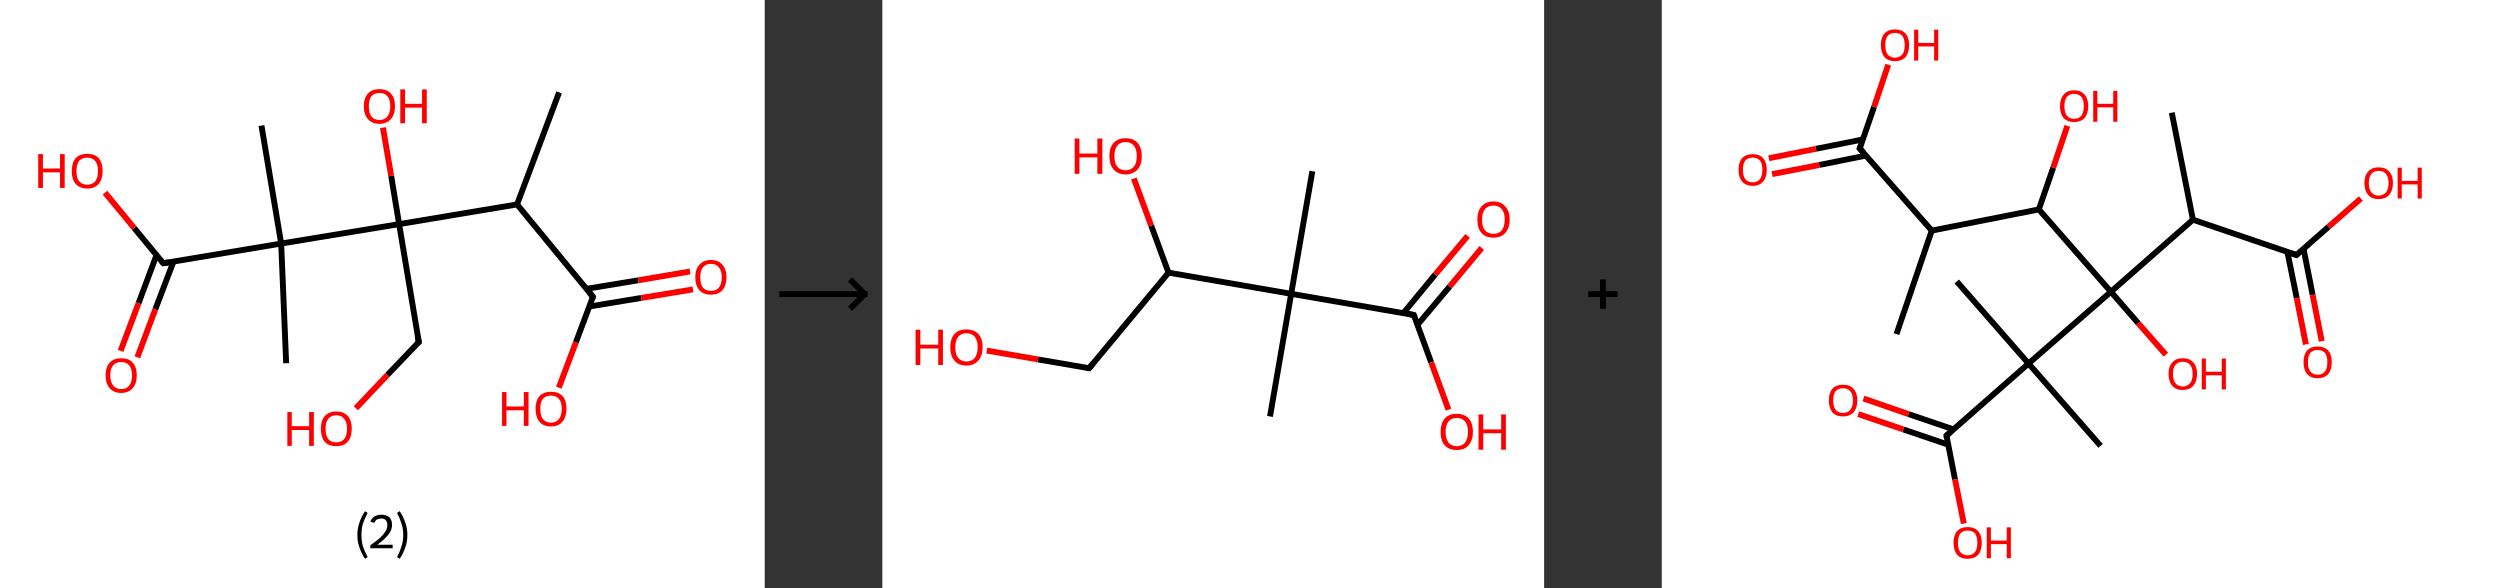 <?xml version='1.0' encoding='ASCII' standalone='yes'?>
<svg xmlns="http://www.w3.org/2000/svg" xmlns:xlink="http://www.w3.org/1999/xlink" version="1.1" width="850.0px" viewBox="0 0 850.0 200.0" height="200.0px">
  <rect x="0" y="0" width="850.0" height="200.0" fill="#333333" stroke="none"/>
  <g>
    <g transform="translate(0, 0) scale(1 1) "><!-- END OF HEADER -->
<rect style="opacity:1.0;fill:#FFFFFF;stroke:none" width="260.0" height="200.0" x="0.0" y="0.0"> </rect>
<path class="bond-0 atom-0 atom-1" d="M 190.1,31.4 L 175.8,69.5" style="fill:none;fill-rule:evenodd;stroke:#000000;stroke-width:2.0px;stroke-linecap:butt;stroke-linejoin:miter;stroke-opacity:1"/>
<path class="bond-1 atom-1 atom-2" d="M 175.8,69.5 L 201.6,100.9" style="fill:none;fill-rule:evenodd;stroke:#000000;stroke-width:2.0px;stroke-linecap:butt;stroke-linejoin:miter;stroke-opacity:1"/>
<path class="bond-2 atom-2 atom-3" d="M 200.4,104.2 L 218.0,101.3" style="fill:none;fill-rule:evenodd;stroke:#000000;stroke-width:2.0px;stroke-linecap:butt;stroke-linejoin:miter;stroke-opacity:1"/>
<path class="bond-2 atom-2 atom-3" d="M 218.0,101.3 L 235.6,98.4" style="fill:none;fill-rule:evenodd;stroke:#FF0000;stroke-width:2.0px;stroke-linecap:butt;stroke-linejoin:miter;stroke-opacity:1"/>
<path class="bond-2 atom-2 atom-3" d="M 199.4,98.2 L 217.0,95.3" style="fill:none;fill-rule:evenodd;stroke:#000000;stroke-width:2.0px;stroke-linecap:butt;stroke-linejoin:miter;stroke-opacity:1"/>
<path class="bond-2 atom-2 atom-3" d="M 217.0,95.3 L 234.6,92.3" style="fill:none;fill-rule:evenodd;stroke:#FF0000;stroke-width:2.0px;stroke-linecap:butt;stroke-linejoin:miter;stroke-opacity:1"/>
<path class="bond-3 atom-2 atom-4" d="M 201.6,100.9 L 195.8,116.4" style="fill:none;fill-rule:evenodd;stroke:#000000;stroke-width:2.0px;stroke-linecap:butt;stroke-linejoin:miter;stroke-opacity:1"/>
<path class="bond-3 atom-2 atom-4" d="M 195.8,116.4 L 190.0,131.8" style="fill:none;fill-rule:evenodd;stroke:#FF0000;stroke-width:2.0px;stroke-linecap:butt;stroke-linejoin:miter;stroke-opacity:1"/>
<path class="bond-4 atom-1 atom-5" d="M 175.8,69.5 L 135.7,76.2" style="fill:none;fill-rule:evenodd;stroke:#000000;stroke-width:2.0px;stroke-linecap:butt;stroke-linejoin:miter;stroke-opacity:1"/>
<path class="bond-5 atom-5 atom-6" d="M 135.7,76.2 L 133.0,59.8" style="fill:none;fill-rule:evenodd;stroke:#000000;stroke-width:2.0px;stroke-linecap:butt;stroke-linejoin:miter;stroke-opacity:1"/>
<path class="bond-5 atom-5 atom-6" d="M 133.0,59.8 L 130.2,43.4" style="fill:none;fill-rule:evenodd;stroke:#FF0000;stroke-width:2.0px;stroke-linecap:butt;stroke-linejoin:miter;stroke-opacity:1"/>
<path class="bond-6 atom-5 atom-7" d="M 135.7,76.2 L 142.4,116.3" style="fill:none;fill-rule:evenodd;stroke:#000000;stroke-width:2.0px;stroke-linecap:butt;stroke-linejoin:miter;stroke-opacity:1"/>
<path class="bond-7 atom-7 atom-8" d="M 142.4,116.3 L 131.7,127.5" style="fill:none;fill-rule:evenodd;stroke:#000000;stroke-width:2.0px;stroke-linecap:butt;stroke-linejoin:miter;stroke-opacity:1"/>
<path class="bond-7 atom-7 atom-8" d="M 131.7,127.5 L 121.0,138.8" style="fill:none;fill-rule:evenodd;stroke:#FF0000;stroke-width:2.0px;stroke-linecap:butt;stroke-linejoin:miter;stroke-opacity:1"/>
<path class="bond-8 atom-5 atom-9" d="M 135.7,76.2 L 95.6,82.8" style="fill:none;fill-rule:evenodd;stroke:#000000;stroke-width:2.0px;stroke-linecap:butt;stroke-linejoin:miter;stroke-opacity:1"/>
<path class="bond-9 atom-9 atom-10" d="M 95.6,82.8 L 97.3,123.5" style="fill:none;fill-rule:evenodd;stroke:#000000;stroke-width:2.0px;stroke-linecap:butt;stroke-linejoin:miter;stroke-opacity:1"/>
<path class="bond-10 atom-9 atom-11" d="M 95.6,82.8 L 88.9,42.7" style="fill:none;fill-rule:evenodd;stroke:#000000;stroke-width:2.0px;stroke-linecap:butt;stroke-linejoin:miter;stroke-opacity:1"/>
<path class="bond-11 atom-9 atom-12" d="M 95.6,82.8 L 55.5,89.5" style="fill:none;fill-rule:evenodd;stroke:#000000;stroke-width:2.0px;stroke-linecap:butt;stroke-linejoin:miter;stroke-opacity:1"/>
<path class="bond-12 atom-12 atom-13" d="M 53.2,86.8 L 47.1,103.1" style="fill:none;fill-rule:evenodd;stroke:#000000;stroke-width:2.0px;stroke-linecap:butt;stroke-linejoin:miter;stroke-opacity:1"/>
<path class="bond-12 atom-12 atom-13" d="M 47.1,103.1 L 41.0,119.3" style="fill:none;fill-rule:evenodd;stroke:#FF0000;stroke-width:2.0px;stroke-linecap:butt;stroke-linejoin:miter;stroke-opacity:1"/>
<path class="bond-12 atom-12 atom-13" d="M 59.0,88.9 L 52.8,105.2" style="fill:none;fill-rule:evenodd;stroke:#000000;stroke-width:2.0px;stroke-linecap:butt;stroke-linejoin:miter;stroke-opacity:1"/>
<path class="bond-12 atom-12 atom-13" d="M 52.8,105.2 L 46.7,121.5" style="fill:none;fill-rule:evenodd;stroke:#FF0000;stroke-width:2.0px;stroke-linecap:butt;stroke-linejoin:miter;stroke-opacity:1"/>
<path class="bond-13 atom-12 atom-14" d="M 55.5,89.5 L 45.6,77.5" style="fill:none;fill-rule:evenodd;stroke:#000000;stroke-width:2.0px;stroke-linecap:butt;stroke-linejoin:miter;stroke-opacity:1"/>
<path class="bond-13 atom-12 atom-14" d="M 45.6,77.5 L 35.7,65.5" style="fill:none;fill-rule:evenodd;stroke:#FF0000;stroke-width:2.0px;stroke-linecap:butt;stroke-linejoin:miter;stroke-opacity:1"/>
<path d="M 200.3,99.3 L 201.6,100.9 L 201.3,101.7" style="fill:none;stroke:#000000;stroke-width:2.0px;stroke-linecap:butt;stroke-linejoin:miter;stroke-opacity:1;"/>
<path d="M 142.0,114.3 L 142.4,116.3 L 141.8,116.8" style="fill:none;stroke:#000000;stroke-width:2.0px;stroke-linecap:butt;stroke-linejoin:miter;stroke-opacity:1;"/>
<path d="M 57.5,89.2 L 55.5,89.5 L 55.0,88.9" style="fill:none;stroke:#000000;stroke-width:2.0px;stroke-linecap:butt;stroke-linejoin:miter;stroke-opacity:1;"/>
<path class="atom-3" d="M 236.4 94.3 Q 236.4 91.5, 237.8 90.0 Q 239.2 88.4, 241.7 88.4 Q 244.3 88.4, 245.6 90.0 Q 247.0 91.5, 247.0 94.3 Q 247.0 97.1, 245.6 98.7 Q 244.2 100.2, 241.7 100.2 Q 239.2 100.2, 237.8 98.7 Q 236.4 97.1, 236.4 94.3 M 241.7 98.9 Q 243.5 98.9, 244.4 97.8 Q 245.4 96.6, 245.4 94.3 Q 245.4 92.0, 244.4 90.9 Q 243.5 89.7, 241.7 89.7 Q 240.0 89.7, 239.0 90.9 Q 238.1 92.0, 238.1 94.3 Q 238.1 96.6, 239.0 97.8 Q 240.0 98.9, 241.7 98.9 " fill="#FF0000"/>
<path class="atom-4" d="M 170.7 133.3 L 172.2 133.3 L 172.2 138.2 L 178.1 138.2 L 178.1 133.3 L 179.7 133.3 L 179.7 144.8 L 178.1 144.8 L 178.1 139.5 L 172.2 139.5 L 172.2 144.8 L 170.7 144.8 L 170.7 133.3 " fill="#FF0000"/>
<path class="atom-4" d="M 182.1 139.0 Q 182.1 136.2, 183.4 134.7 Q 184.8 133.2, 187.3 133.2 Q 189.9 133.2, 191.3 134.7 Q 192.6 136.2, 192.6 139.0 Q 192.6 141.8, 191.2 143.4 Q 189.9 145.0, 187.3 145.0 Q 184.8 145.0, 183.4 143.4 Q 182.1 141.8, 182.1 139.0 M 187.3 143.7 Q 189.1 143.7, 190.0 142.5 Q 191.0 141.3, 191.0 139.0 Q 191.0 136.7, 190.0 135.6 Q 189.1 134.5, 187.3 134.5 Q 185.6 134.5, 184.6 135.6 Q 183.7 136.7, 183.7 139.0 Q 183.7 141.3, 184.6 142.5 Q 185.6 143.7, 187.3 143.7 " fill="#FF0000"/>
<path class="atom-6" d="M 123.7 36.1 Q 123.7 33.3, 125.1 31.8 Q 126.5 30.3, 129.0 30.3 Q 131.6 30.3, 132.9 31.8 Q 134.3 33.3, 134.3 36.1 Q 134.3 38.9, 132.9 40.5 Q 131.5 42.1, 129.0 42.1 Q 126.5 42.1, 125.1 40.5 Q 123.7 38.9, 123.7 36.1 M 129.0 40.8 Q 130.8 40.8, 131.7 39.6 Q 132.7 38.4, 132.7 36.1 Q 132.7 33.9, 131.7 32.7 Q 130.8 31.6, 129.0 31.6 Q 127.3 31.6, 126.3 32.7 Q 125.4 33.8, 125.4 36.1 Q 125.4 38.4, 126.3 39.6 Q 127.3 40.8, 129.0 40.8 " fill="#FF0000"/>
<path class="atom-6" d="M 136.1 30.4 L 137.7 30.4 L 137.7 35.3 L 143.5 35.3 L 143.5 30.4 L 145.1 30.4 L 145.1 41.9 L 143.5 41.9 L 143.5 36.6 L 137.7 36.6 L 137.7 41.9 L 136.1 41.9 L 136.1 30.4 " fill="#FF0000"/>
<path class="atom-8" d="M 97.7 140.1 L 99.2 140.1 L 99.2 144.9 L 105.1 144.9 L 105.1 140.1 L 106.7 140.1 L 106.7 151.6 L 105.1 151.6 L 105.1 146.2 L 99.2 146.2 L 99.2 151.6 L 97.7 151.6 L 97.7 140.1 " fill="#FF0000"/>
<path class="atom-8" d="M 109.1 145.8 Q 109.1 143.0, 110.4 141.5 Q 111.8 139.9, 114.3 139.9 Q 116.9 139.9, 118.3 141.5 Q 119.6 143.0, 119.6 145.8 Q 119.6 148.6, 118.2 150.2 Q 116.9 151.7, 114.3 151.7 Q 111.8 151.7, 110.4 150.2 Q 109.1 148.6, 109.1 145.8 M 114.3 150.4 Q 116.1 150.4, 117.0 149.3 Q 118.0 148.1, 118.0 145.8 Q 118.0 143.5, 117.0 142.4 Q 116.1 141.2, 114.3 141.2 Q 112.6 141.2, 111.6 142.4 Q 110.7 143.5, 110.7 145.8 Q 110.7 148.1, 111.6 149.3 Q 112.6 150.4, 114.3 150.4 " fill="#FF0000"/>
<path class="atom-13" d="M 35.9 127.6 Q 35.9 124.8, 37.3 123.3 Q 38.7 121.8, 41.2 121.8 Q 43.8 121.8, 45.1 123.3 Q 46.5 124.8, 46.5 127.6 Q 46.5 130.4, 45.1 132.0 Q 43.7 133.6, 41.2 133.6 Q 38.7 133.6, 37.3 132.0 Q 35.9 130.4, 35.9 127.6 M 41.2 132.3 Q 43.0 132.3, 43.9 131.1 Q 44.9 129.9, 44.9 127.6 Q 44.9 125.4, 43.9 124.2 Q 43.0 123.1, 41.2 123.1 Q 39.4 123.1, 38.5 124.2 Q 37.5 125.3, 37.5 127.6 Q 37.5 129.9, 38.5 131.1 Q 39.4 132.3, 41.2 132.3 " fill="#FF0000"/>
<path class="atom-14" d="M 13.0 52.4 L 14.6 52.4 L 14.6 57.3 L 20.4 57.3 L 20.4 52.4 L 22.0 52.4 L 22.0 63.9 L 20.4 63.9 L 20.4 58.6 L 14.6 58.6 L 14.6 63.9 L 13.0 63.9 L 13.0 52.4 " fill="#FF0000"/>
<path class="atom-14" d="M 24.4 58.2 Q 24.4 55.4, 25.7 53.8 Q 27.1 52.3, 29.7 52.3 Q 32.2 52.3, 33.6 53.8 Q 34.9 55.4, 34.9 58.2 Q 34.9 60.9, 33.6 62.5 Q 32.2 64.1, 29.7 64.1 Q 27.1 64.1, 25.7 62.5 Q 24.4 61.0, 24.4 58.2 M 29.7 62.8 Q 31.4 62.8, 32.4 61.6 Q 33.3 60.5, 33.3 58.2 Q 33.3 55.9, 32.4 54.8 Q 31.4 53.6, 29.7 53.6 Q 27.9 53.6, 26.9 54.7 Q 26.0 55.9, 26.0 58.2 Q 26.0 60.5, 26.9 61.6 Q 27.9 62.8, 29.7 62.8 " fill="#FF0000"/>
<path class="legend" d="M 121.5 181.9 Q 121.5 179.6, 122.2 177.7 Q 122.8 175.8, 124.1 173.8 L 125.0 174.4 Q 124.0 176.3, 123.4 178.0 Q 122.9 179.7, 122.9 181.9 Q 122.9 184.0, 123.4 185.8 Q 124.0 187.5, 125.0 189.4 L 124.1 190.0 Q 122.8 188.0, 122.2 186.1 Q 121.5 184.2, 121.5 181.9 " fill="#000000"/>
<path class="legend" d="M 125.9 177.3 Q 126.4 176.2, 127.3 175.6 Q 128.3 175.0, 129.7 175.0 Q 131.4 175.0, 132.4 175.9 Q 133.3 176.8, 133.3 178.5 Q 133.3 180.2, 132.1 181.7 Q 130.9 183.3, 128.3 185.2 L 133.5 185.2 L 133.5 186.4 L 125.9 186.4 L 125.9 185.4 Q 128.0 183.9, 129.3 182.8 Q 130.5 181.6, 131.1 180.6 Q 131.7 179.6, 131.7 178.6 Q 131.7 177.5, 131.2 176.9 Q 130.7 176.3, 129.7 176.3 Q 128.8 176.3, 128.2 176.6 Q 127.6 177.0, 127.2 177.8 L 125.9 177.3 " fill="#000000"/>
<path class="legend" d="M 138.5 181.9 Q 138.5 184.2, 137.8 186.1 Q 137.2 188.0, 135.9 190.0 L 135.0 189.4 Q 136.0 187.5, 136.5 185.8 Q 137.1 184.0, 137.1 181.9 Q 137.1 179.7, 136.5 178.0 Q 136.0 176.3, 135.0 174.4 L 135.9 173.8 Q 137.2 175.8, 137.8 177.7 Q 138.5 179.6, 138.5 181.9 " fill="#000000"/>
</g>
    <g transform="translate(260.0, 0) scale(1 1) "><line x1="5" y1="100" x2="35" y2="100" style="stroke:rgb(0,0,0);stroke-width:2"/>
  <line x1="34" y1="100" x2="29" y2="95" style="stroke:rgb(0,0,0);stroke-width:2"/>
  <line x1="34" y1="100" x2="29" y2="105" style="stroke:rgb(0,0,0);stroke-width:2"/>
</g>
    <g transform="translate(300.0, 0) scale(1 1) "><!-- END OF HEADER -->
<rect style="opacity:1.0;fill:#FFFFFF;stroke:none" width="225.0" height="200.0" x="0.0" y="0.0"> </rect>
<path class="bond-0 atom-0 atom-1" d="M 146.2,58.2 L 139.0,99.9" style="fill:none;fill-rule:evenodd;stroke:#000000;stroke-width:2.0px;stroke-linecap:butt;stroke-linejoin:miter;stroke-opacity:1"/>
<path class="bond-1 atom-1 atom-2" d="M 139.0,99.9 L 131.8,141.6" style="fill:none;fill-rule:evenodd;stroke:#000000;stroke-width:2.0px;stroke-linecap:butt;stroke-linejoin:miter;stroke-opacity:1"/>
<path class="bond-2 atom-1 atom-3" d="M 139.0,99.9 L 180.7,107.1" style="fill:none;fill-rule:evenodd;stroke:#000000;stroke-width:2.0px;stroke-linecap:butt;stroke-linejoin:miter;stroke-opacity:1"/>
<path class="bond-3 atom-3 atom-4" d="M 181.9,110.5 L 192.9,97.4" style="fill:none;fill-rule:evenodd;stroke:#000000;stroke-width:2.0px;stroke-linecap:butt;stroke-linejoin:miter;stroke-opacity:1"/>
<path class="bond-3 atom-3 atom-4" d="M 192.9,97.4 L 203.8,84.3" style="fill:none;fill-rule:evenodd;stroke:#FF0000;stroke-width:2.0px;stroke-linecap:butt;stroke-linejoin:miter;stroke-opacity:1"/>
<path class="bond-3 atom-3 atom-4" d="M 177.1,106.5 L 188.0,93.3" style="fill:none;fill-rule:evenodd;stroke:#000000;stroke-width:2.0px;stroke-linecap:butt;stroke-linejoin:miter;stroke-opacity:1"/>
<path class="bond-3 atom-3 atom-4" d="M 188.0,93.3 L 199.0,80.2" style="fill:none;fill-rule:evenodd;stroke:#FF0000;stroke-width:2.0px;stroke-linecap:butt;stroke-linejoin:miter;stroke-opacity:1"/>
<path class="bond-4 atom-3 atom-5" d="M 180.7,107.1 L 186.6,123.2" style="fill:none;fill-rule:evenodd;stroke:#000000;stroke-width:2.0px;stroke-linecap:butt;stroke-linejoin:miter;stroke-opacity:1"/>
<path class="bond-4 atom-3 atom-5" d="M 186.6,123.2 L 192.5,139.3" style="fill:none;fill-rule:evenodd;stroke:#FF0000;stroke-width:2.0px;stroke-linecap:butt;stroke-linejoin:miter;stroke-opacity:1"/>
<path class="bond-5 atom-1 atom-6" d="M 139.0,99.9 L 97.3,92.7" style="fill:none;fill-rule:evenodd;stroke:#000000;stroke-width:2.0px;stroke-linecap:butt;stroke-linejoin:miter;stroke-opacity:1"/>
<path class="bond-6 atom-6 atom-7" d="M 97.3,92.7 L 91.4,76.7" style="fill:none;fill-rule:evenodd;stroke:#000000;stroke-width:2.0px;stroke-linecap:butt;stroke-linejoin:miter;stroke-opacity:1"/>
<path class="bond-6 atom-6 atom-7" d="M 91.4,76.7 L 85.5,60.7" style="fill:none;fill-rule:evenodd;stroke:#FF0000;stroke-width:2.0px;stroke-linecap:butt;stroke-linejoin:miter;stroke-opacity:1"/>
<path class="bond-7 atom-6 atom-8" d="M 97.3,92.7 L 70.3,125.2" style="fill:none;fill-rule:evenodd;stroke:#000000;stroke-width:2.0px;stroke-linecap:butt;stroke-linejoin:miter;stroke-opacity:1"/>
<path class="bond-8 atom-8 atom-9" d="M 70.3,125.2 L 52.9,122.2" style="fill:none;fill-rule:evenodd;stroke:#000000;stroke-width:2.0px;stroke-linecap:butt;stroke-linejoin:miter;stroke-opacity:1"/>
<path class="bond-8 atom-8 atom-9" d="M 52.9,122.2 L 35.5,119.2" style="fill:none;fill-rule:evenodd;stroke:#FF0000;stroke-width:2.0px;stroke-linecap:butt;stroke-linejoin:miter;stroke-opacity:1"/>
<path d="M 178.6,106.7 L 180.7,107.1 L 181.0,107.9" style="fill:none;stroke:#000000;stroke-width:2.0px;stroke-linecap:butt;stroke-linejoin:miter;stroke-opacity:1;"/>
<path d="M 71.6,123.6 L 70.3,125.2 L 69.4,125.1" style="fill:none;stroke:#000000;stroke-width:2.0px;stroke-linecap:butt;stroke-linejoin:miter;stroke-opacity:1;"/>
<path class="atom-4" d="M 202.3 74.6 Q 202.3 71.8, 203.7 70.2 Q 205.1 68.5, 207.8 68.5 Q 210.4 68.5, 211.8 70.2 Q 213.3 71.8, 213.3 74.6 Q 213.3 77.5, 211.8 79.2 Q 210.4 80.8, 207.8 80.8 Q 205.1 80.8, 203.7 79.2 Q 202.3 77.6, 202.3 74.6 M 207.8 79.5 Q 209.6 79.5, 210.6 78.3 Q 211.6 77.0, 211.6 74.6 Q 211.6 72.3, 210.6 71.1 Q 209.6 69.9, 207.8 69.9 Q 205.9 69.9, 204.9 71.1 Q 203.9 72.3, 203.9 74.6 Q 203.9 77.1, 204.9 78.3 Q 205.9 79.5, 207.8 79.5 " fill="#FF0000"/>
<path class="atom-5" d="M 189.8 146.8 Q 189.8 144.0, 191.2 142.3 Q 192.6 140.7, 195.3 140.7 Q 197.9 140.7, 199.4 142.3 Q 200.8 144.0, 200.8 146.8 Q 200.8 149.7, 199.3 151.4 Q 197.9 153.0, 195.3 153.0 Q 192.6 153.0, 191.2 151.4 Q 189.8 149.8, 189.8 146.8 M 195.3 151.7 Q 197.1 151.7, 198.1 150.5 Q 199.1 149.2, 199.1 146.8 Q 199.1 144.5, 198.1 143.3 Q 197.1 142.1, 195.3 142.1 Q 193.5 142.1, 192.5 143.3 Q 191.5 144.5, 191.5 146.8 Q 191.5 149.2, 192.5 150.5 Q 193.5 151.7, 195.3 151.7 " fill="#FF0000"/>
<path class="atom-5" d="M 202.7 140.9 L 204.3 140.9 L 204.3 146.0 L 210.4 146.0 L 210.4 140.9 L 212.0 140.9 L 212.0 152.9 L 210.4 152.9 L 210.4 147.3 L 204.3 147.3 L 204.3 152.9 L 202.7 152.9 L 202.7 140.9 " fill="#FF0000"/>
<path class="atom-7" d="M 65.4 47.1 L 67.0 47.1 L 67.0 52.2 L 73.1 52.2 L 73.1 47.1 L 74.8 47.1 L 74.8 59.1 L 73.1 59.1 L 73.1 53.5 L 67.0 53.5 L 67.0 59.1 L 65.4 59.1 L 65.4 47.1 " fill="#FF0000"/>
<path class="atom-7" d="M 77.2 53.1 Q 77.2 50.2, 78.6 48.6 Q 80.1 47.0, 82.7 47.0 Q 85.4 47.0, 86.8 48.6 Q 88.2 50.2, 88.2 53.1 Q 88.2 56.0, 86.8 57.6 Q 85.3 59.3, 82.7 59.3 Q 80.1 59.3, 78.6 57.6 Q 77.2 56.0, 77.2 53.1 M 82.7 57.9 Q 84.5 57.9, 85.5 56.7 Q 86.5 55.5, 86.5 53.1 Q 86.5 50.7, 85.5 49.5 Q 84.5 48.3, 82.7 48.3 Q 80.9 48.3, 79.9 49.5 Q 78.9 50.7, 78.9 53.1 Q 78.9 55.5, 79.9 56.7 Q 80.9 57.9, 82.7 57.9 " fill="#FF0000"/>
<path class="atom-9" d="M 11.3 112.1 L 12.9 112.1 L 12.9 117.2 L 19.0 117.2 L 19.0 112.1 L 20.6 112.1 L 20.6 124.1 L 19.0 124.1 L 19.0 118.5 L 12.9 118.5 L 12.9 124.1 L 11.3 124.1 L 11.3 112.1 " fill="#FF0000"/>
<path class="atom-9" d="M 23.1 118.0 Q 23.1 115.2, 24.5 113.6 Q 25.9 112.0, 28.6 112.0 Q 31.2 112.0, 32.7 113.6 Q 34.1 115.2, 34.1 118.0 Q 34.1 121.0, 32.6 122.6 Q 31.2 124.3, 28.6 124.3 Q 25.9 124.3, 24.5 122.6 Q 23.1 121.0, 23.1 118.0 M 28.6 122.9 Q 30.4 122.9, 31.4 121.7 Q 32.4 120.4, 32.4 118.0 Q 32.4 115.7, 31.4 114.5 Q 30.4 113.3, 28.6 113.3 Q 26.8 113.3, 25.8 114.5 Q 24.8 115.7, 24.8 118.0 Q 24.8 120.5, 25.8 121.7 Q 26.8 122.9, 28.6 122.9 " fill="#FF0000"/>
</g>
    <g transform="translate(525.0, 0) scale(1 1) "><line x1="15" y1="100" x2="25" y2="100" style="stroke:rgb(0,0,0);stroke-width:2"/>
  <line x1="20" y1="95" x2="20" y2="105" style="stroke:rgb(0,0,0);stroke-width:2"/>
</g>
    <g transform="translate(565.0, 0) scale(1 1) "><!-- END OF HEADER -->
<rect style="opacity:1.0;fill:#FFFFFF;stroke:none" width="285.0" height="200.0" x="0.0" y="0.0"> </rect>
<path class="bond-0 atom-0 atom-1" d="M 79.8,113.6 L 91.8,78.4" style="fill:none;fill-rule:evenodd;stroke:#000000;stroke-width:2.0px;stroke-linecap:butt;stroke-linejoin:miter;stroke-opacity:1"/>
<path class="bond-1 atom-1 atom-2" d="M 91.8,78.4 L 67.3,50.5" style="fill:none;fill-rule:evenodd;stroke:#000000;stroke-width:2.0px;stroke-linecap:butt;stroke-linejoin:miter;stroke-opacity:1"/>
<path class="bond-2 atom-2 atom-3" d="M 68.4,47.4 L 52.4,50.6" style="fill:none;fill-rule:evenodd;stroke:#000000;stroke-width:2.0px;stroke-linecap:butt;stroke-linejoin:miter;stroke-opacity:1"/>
<path class="bond-2 atom-2 atom-3" d="M 52.4,50.6 L 36.4,53.8" style="fill:none;fill-rule:evenodd;stroke:#FF0000;stroke-width:2.0px;stroke-linecap:butt;stroke-linejoin:miter;stroke-opacity:1"/>
<path class="bond-2 atom-2 atom-3" d="M 69.4,52.9 L 53.5,56.1" style="fill:none;fill-rule:evenodd;stroke:#000000;stroke-width:2.0px;stroke-linecap:butt;stroke-linejoin:miter;stroke-opacity:1"/>
<path class="bond-2 atom-2 atom-3" d="M 53.5,56.1 L 37.5,59.2" style="fill:none;fill-rule:evenodd;stroke:#FF0000;stroke-width:2.0px;stroke-linecap:butt;stroke-linejoin:miter;stroke-opacity:1"/>
<path class="bond-3 atom-2 atom-4" d="M 67.3,50.5 L 72.2,36.3" style="fill:none;fill-rule:evenodd;stroke:#000000;stroke-width:2.0px;stroke-linecap:butt;stroke-linejoin:miter;stroke-opacity:1"/>
<path class="bond-3 atom-2 atom-4" d="M 72.2,36.3 L 77.0,22.0" style="fill:none;fill-rule:evenodd;stroke:#FF0000;stroke-width:2.0px;stroke-linecap:butt;stroke-linejoin:miter;stroke-opacity:1"/>
<path class="bond-4 atom-1 atom-5" d="M 91.8,78.4 L 128.2,71.2" style="fill:none;fill-rule:evenodd;stroke:#000000;stroke-width:2.0px;stroke-linecap:butt;stroke-linejoin:miter;stroke-opacity:1"/>
<path class="bond-5 atom-5 atom-6" d="M 128.2,71.2 L 133.1,57.0" style="fill:none;fill-rule:evenodd;stroke:#000000;stroke-width:2.0px;stroke-linecap:butt;stroke-linejoin:miter;stroke-opacity:1"/>
<path class="bond-5 atom-5 atom-6" d="M 133.1,57.0 L 137.9,42.8" style="fill:none;fill-rule:evenodd;stroke:#FF0000;stroke-width:2.0px;stroke-linecap:butt;stroke-linejoin:miter;stroke-opacity:1"/>
<path class="bond-6 atom-5 atom-7" d="M 128.2,71.2 L 152.7,99.2" style="fill:none;fill-rule:evenodd;stroke:#000000;stroke-width:2.0px;stroke-linecap:butt;stroke-linejoin:miter;stroke-opacity:1"/>
<path class="bond-7 atom-7 atom-8" d="M 152.7,99.2 L 162.0,109.9" style="fill:none;fill-rule:evenodd;stroke:#000000;stroke-width:2.0px;stroke-linecap:butt;stroke-linejoin:miter;stroke-opacity:1"/>
<path class="bond-7 atom-7 atom-8" d="M 162.0,109.9 L 171.4,120.6" style="fill:none;fill-rule:evenodd;stroke:#FF0000;stroke-width:2.0px;stroke-linecap:butt;stroke-linejoin:miter;stroke-opacity:1"/>
<path class="bond-8 atom-7 atom-9" d="M 152.7,99.2 L 180.6,74.7" style="fill:none;fill-rule:evenodd;stroke:#000000;stroke-width:2.0px;stroke-linecap:butt;stroke-linejoin:miter;stroke-opacity:1"/>
<path class="bond-9 atom-9 atom-10" d="M 180.6,74.7 L 173.4,38.3" style="fill:none;fill-rule:evenodd;stroke:#000000;stroke-width:2.0px;stroke-linecap:butt;stroke-linejoin:miter;stroke-opacity:1"/>
<path class="bond-10 atom-9 atom-11" d="M 180.6,74.7 L 215.8,86.7" style="fill:none;fill-rule:evenodd;stroke:#000000;stroke-width:2.0px;stroke-linecap:butt;stroke-linejoin:miter;stroke-opacity:1"/>
<path class="bond-11 atom-11 atom-12" d="M 212.7,85.6 L 215.9,101.4" style="fill:none;fill-rule:evenodd;stroke:#000000;stroke-width:2.0px;stroke-linecap:butt;stroke-linejoin:miter;stroke-opacity:1"/>
<path class="bond-11 atom-11 atom-12" d="M 215.9,101.4 L 219.0,117.1" style="fill:none;fill-rule:evenodd;stroke:#FF0000;stroke-width:2.0px;stroke-linecap:butt;stroke-linejoin:miter;stroke-opacity:1"/>
<path class="bond-11 atom-11 atom-12" d="M 218.2,84.6 L 221.3,100.3" style="fill:none;fill-rule:evenodd;stroke:#000000;stroke-width:2.0px;stroke-linecap:butt;stroke-linejoin:miter;stroke-opacity:1"/>
<path class="bond-11 atom-11 atom-12" d="M 221.3,100.3 L 224.4,116.0" style="fill:none;fill-rule:evenodd;stroke:#FF0000;stroke-width:2.0px;stroke-linecap:butt;stroke-linejoin:miter;stroke-opacity:1"/>
<path class="bond-12 atom-11 atom-13" d="M 215.8,86.7 L 226.7,77.1" style="fill:none;fill-rule:evenodd;stroke:#000000;stroke-width:2.0px;stroke-linecap:butt;stroke-linejoin:miter;stroke-opacity:1"/>
<path class="bond-12 atom-11 atom-13" d="M 226.7,77.1 L 237.7,67.5" style="fill:none;fill-rule:evenodd;stroke:#FF0000;stroke-width:2.0px;stroke-linecap:butt;stroke-linejoin:miter;stroke-opacity:1"/>
<path class="bond-13 atom-7 atom-14" d="M 152.7,99.2 L 124.7,123.6" style="fill:none;fill-rule:evenodd;stroke:#000000;stroke-width:2.0px;stroke-linecap:butt;stroke-linejoin:miter;stroke-opacity:1"/>
<path class="bond-14 atom-14 atom-15" d="M 124.7,123.6 L 149.2,151.6" style="fill:none;fill-rule:evenodd;stroke:#000000;stroke-width:2.0px;stroke-linecap:butt;stroke-linejoin:miter;stroke-opacity:1"/>
<path class="bond-15 atom-14 atom-16" d="M 124.7,123.6 L 100.3,95.7" style="fill:none;fill-rule:evenodd;stroke:#000000;stroke-width:2.0px;stroke-linecap:butt;stroke-linejoin:miter;stroke-opacity:1"/>
<path class="bond-16 atom-14 atom-17" d="M 124.7,123.6 L 96.8,148.1" style="fill:none;fill-rule:evenodd;stroke:#000000;stroke-width:2.0px;stroke-linecap:butt;stroke-linejoin:miter;stroke-opacity:1"/>
<path class="bond-17 atom-17 atom-18" d="M 99.2,146.0 L 83.9,140.8" style="fill:none;fill-rule:evenodd;stroke:#000000;stroke-width:2.0px;stroke-linecap:butt;stroke-linejoin:miter;stroke-opacity:1"/>
<path class="bond-17 atom-17 atom-18" d="M 83.9,140.8 L 68.6,135.5" style="fill:none;fill-rule:evenodd;stroke:#FF0000;stroke-width:2.0px;stroke-linecap:butt;stroke-linejoin:miter;stroke-opacity:1"/>
<path class="bond-17 atom-17 atom-18" d="M 97.4,151.2 L 82.1,146.0" style="fill:none;fill-rule:evenodd;stroke:#000000;stroke-width:2.0px;stroke-linecap:butt;stroke-linejoin:miter;stroke-opacity:1"/>
<path class="bond-17 atom-17 atom-18" d="M 82.1,146.0 L 66.8,140.8" style="fill:none;fill-rule:evenodd;stroke:#FF0000;stroke-width:2.0px;stroke-linecap:butt;stroke-linejoin:miter;stroke-opacity:1"/>
<path class="bond-18 atom-17 atom-19" d="M 96.8,148.1 L 99.7,163.0" style="fill:none;fill-rule:evenodd;stroke:#000000;stroke-width:2.0px;stroke-linecap:butt;stroke-linejoin:miter;stroke-opacity:1"/>
<path class="bond-18 atom-17 atom-19" d="M 99.7,163.0 L 102.7,178.0" style="fill:none;fill-rule:evenodd;stroke:#FF0000;stroke-width:2.0px;stroke-linecap:butt;stroke-linejoin:miter;stroke-opacity:1"/>
<path d="M 68.6,51.9 L 67.3,50.5 L 67.6,49.8" style="fill:none;stroke:#000000;stroke-width:2.0px;stroke-linecap:butt;stroke-linejoin:miter;stroke-opacity:1;"/>
<path d="M 214.0,86.1 L 215.8,86.7 L 216.3,86.2" style="fill:none;stroke:#000000;stroke-width:2.0px;stroke-linecap:butt;stroke-linejoin:miter;stroke-opacity:1;"/>
<path d="M 98.2,146.9 L 96.8,148.1 L 96.9,148.8" style="fill:none;stroke:#000000;stroke-width:2.0px;stroke-linecap:butt;stroke-linejoin:miter;stroke-opacity:1;"/>
<path class="atom-3" d="M 26.1 57.7 Q 26.1 55.2, 27.3 53.8 Q 28.6 52.4, 30.9 52.4 Q 33.2 52.4, 34.5 53.8 Q 35.7 55.2, 35.7 57.7 Q 35.7 60.3, 34.5 61.7 Q 33.2 63.2, 30.9 63.2 Q 28.6 63.2, 27.3 61.7 Q 26.1 60.3, 26.1 57.7 M 30.9 62.0 Q 32.5 62.0, 33.4 60.9 Q 34.2 59.8, 34.2 57.7 Q 34.2 55.6, 33.4 54.6 Q 32.5 53.6, 30.9 53.6 Q 29.3 53.6, 28.4 54.6 Q 27.6 55.6, 27.6 57.7 Q 27.6 59.8, 28.4 60.9 Q 29.3 62.0, 30.9 62.0 " fill="#FF0000"/>
<path class="atom-4" d="M 74.5 15.3 Q 74.5 12.8, 75.7 11.4 Q 77.0 10.0, 79.3 10.0 Q 81.6 10.0, 82.9 11.4 Q 84.1 12.8, 84.1 15.3 Q 84.1 17.9, 82.9 19.4 Q 81.6 20.8, 79.3 20.8 Q 77.0 20.8, 75.7 19.4 Q 74.5 17.9, 74.5 15.3 M 79.3 19.6 Q 80.9 19.6, 81.8 18.5 Q 82.6 17.5, 82.6 15.3 Q 82.6 13.3, 81.8 12.2 Q 80.9 11.2, 79.3 11.2 Q 77.7 11.2, 76.8 12.2 Q 76.0 13.3, 76.0 15.3 Q 76.0 17.5, 76.8 18.5 Q 77.7 19.6, 79.3 19.6 " fill="#FF0000"/>
<path class="atom-4" d="M 85.8 10.1 L 87.2 10.1 L 87.2 14.6 L 92.6 14.6 L 92.6 10.1 L 94.0 10.1 L 94.0 20.6 L 92.6 20.6 L 92.6 15.8 L 87.2 15.8 L 87.2 20.6 L 85.8 20.6 L 85.8 10.1 " fill="#FF0000"/>
<path class="atom-6" d="M 135.4 36.1 Q 135.4 33.6, 136.6 32.2 Q 137.9 30.7, 140.2 30.7 Q 142.5 30.7, 143.8 32.2 Q 145.0 33.6, 145.0 36.1 Q 145.0 38.6, 143.8 40.1 Q 142.5 41.5, 140.2 41.5 Q 137.9 41.5, 136.6 40.1 Q 135.4 38.7, 135.4 36.1 M 140.2 40.4 Q 141.8 40.4, 142.7 39.3 Q 143.5 38.2, 143.5 36.1 Q 143.5 34.0, 142.7 33.0 Q 141.8 31.9, 140.2 31.9 Q 138.6 31.9, 137.7 33.0 Q 136.9 34.0, 136.9 36.1 Q 136.9 38.2, 137.7 39.3 Q 138.6 40.4, 140.2 40.4 " fill="#FF0000"/>
<path class="atom-6" d="M 146.7 30.9 L 148.1 30.9 L 148.1 35.3 L 153.5 35.3 L 153.5 30.9 L 154.9 30.9 L 154.9 41.4 L 153.5 41.4 L 153.5 36.5 L 148.1 36.5 L 148.1 41.4 L 146.7 41.4 L 146.7 30.9 " fill="#FF0000"/>
<path class="atom-8" d="M 172.3 127.1 Q 172.3 124.6, 173.6 123.2 Q 174.8 121.8, 177.1 121.8 Q 179.5 121.8, 180.7 123.2 Q 182.0 124.6, 182.0 127.1 Q 182.0 129.7, 180.7 131.2 Q 179.4 132.6, 177.1 132.6 Q 174.8 132.6, 173.6 131.2 Q 172.3 129.7, 172.3 127.1 M 177.1 131.4 Q 178.7 131.4, 179.6 130.3 Q 180.5 129.3, 180.5 127.1 Q 180.5 125.1, 179.6 124.0 Q 178.7 123.0, 177.1 123.0 Q 175.5 123.0, 174.7 124.0 Q 173.8 125.1, 173.8 127.1 Q 173.8 129.3, 174.7 130.3 Q 175.5 131.4, 177.1 131.4 " fill="#FF0000"/>
<path class="atom-8" d="M 183.6 121.9 L 185.0 121.9 L 185.0 126.4 L 190.4 126.4 L 190.4 121.9 L 191.8 121.9 L 191.8 132.4 L 190.4 132.4 L 190.4 127.6 L 185.0 127.6 L 185.0 132.4 L 183.6 132.4 L 183.6 121.9 " fill="#FF0000"/>
<path class="atom-12" d="M 218.2 123.1 Q 218.2 120.6, 219.4 119.2 Q 220.7 117.8, 223.0 117.8 Q 225.3 117.8, 226.6 119.2 Q 227.8 120.6, 227.8 123.1 Q 227.8 125.7, 226.6 127.2 Q 225.3 128.6, 223.0 128.6 Q 220.7 128.6, 219.4 127.2 Q 218.2 125.7, 218.2 123.1 M 223.0 127.4 Q 224.6 127.4, 225.5 126.3 Q 226.3 125.3, 226.3 123.1 Q 226.3 121.1, 225.5 120.0 Q 224.6 119.0, 223.0 119.0 Q 221.4 119.0, 220.5 120.0 Q 219.7 121.1, 219.7 123.1 Q 219.7 125.3, 220.5 126.3 Q 221.4 127.4, 223.0 127.4 " fill="#FF0000"/>
<path class="atom-13" d="M 238.9 62.2 Q 238.9 59.7, 240.2 58.3 Q 241.4 56.9, 243.7 56.9 Q 246.1 56.9, 247.3 58.3 Q 248.6 59.7, 248.6 62.2 Q 248.6 64.8, 247.3 66.3 Q 246.0 67.7, 243.7 67.7 Q 241.4 67.7, 240.2 66.3 Q 238.9 64.8, 238.9 62.2 M 243.7 66.5 Q 245.3 66.5, 246.2 65.4 Q 247.1 64.4, 247.1 62.2 Q 247.1 60.2, 246.2 59.1 Q 245.3 58.1, 243.7 58.1 Q 242.1 58.1, 241.3 59.1 Q 240.4 60.2, 240.4 62.2 Q 240.4 64.4, 241.3 65.4 Q 242.1 66.5, 243.7 66.5 " fill="#FF0000"/>
<path class="atom-13" d="M 250.2 57.0 L 251.6 57.0 L 251.6 61.5 L 257.0 61.5 L 257.0 57.0 L 258.4 57.0 L 258.4 67.5 L 257.0 67.5 L 257.0 62.7 L 251.6 62.7 L 251.6 67.5 L 250.2 67.5 L 250.2 57.0 " fill="#FF0000"/>
<path class="atom-18" d="M 56.8 136.1 Q 56.8 133.6, 58.0 132.2 Q 59.3 130.8, 61.6 130.8 Q 64.0 130.8, 65.2 132.2 Q 66.5 133.6, 66.5 136.1 Q 66.5 138.7, 65.2 140.2 Q 63.9 141.6, 61.6 141.6 Q 59.3 141.6, 58.0 140.2 Q 56.8 138.7, 56.8 136.1 M 61.6 140.4 Q 63.2 140.4, 64.1 139.3 Q 65.0 138.2, 65.0 136.1 Q 65.0 134.1, 64.1 133.0 Q 63.2 132.0, 61.6 132.0 Q 60.0 132.0, 59.1 133.0 Q 58.3 134.1, 58.3 136.1 Q 58.3 138.3, 59.1 139.3 Q 60.0 140.4, 61.6 140.4 " fill="#FF0000"/>
<path class="atom-19" d="M 99.2 184.5 Q 99.2 182.0, 100.4 180.6 Q 101.7 179.2, 104.0 179.2 Q 106.3 179.2, 107.6 180.6 Q 108.8 182.0, 108.8 184.5 Q 108.8 187.1, 107.6 188.6 Q 106.3 190.0, 104.0 190.0 Q 101.7 190.0, 100.4 188.6 Q 99.2 187.1, 99.2 184.5 M 104.0 188.8 Q 105.6 188.8, 106.5 187.7 Q 107.3 186.7, 107.3 184.5 Q 107.3 182.5, 106.5 181.4 Q 105.6 180.4, 104.0 180.4 Q 102.4 180.4, 101.5 181.4 Q 100.7 182.5, 100.7 184.5 Q 100.7 186.7, 101.5 187.7 Q 102.4 188.8, 104.0 188.8 " fill="#FF0000"/>
<path class="atom-19" d="M 110.5 179.3 L 111.9 179.3 L 111.9 183.8 L 117.3 183.8 L 117.3 179.3 L 118.7 179.3 L 118.7 189.8 L 117.3 189.8 L 117.3 185.0 L 111.9 185.0 L 111.9 189.8 L 110.5 189.8 L 110.5 179.3 " fill="#FF0000"/>
</g>
  </g>
</svg>
